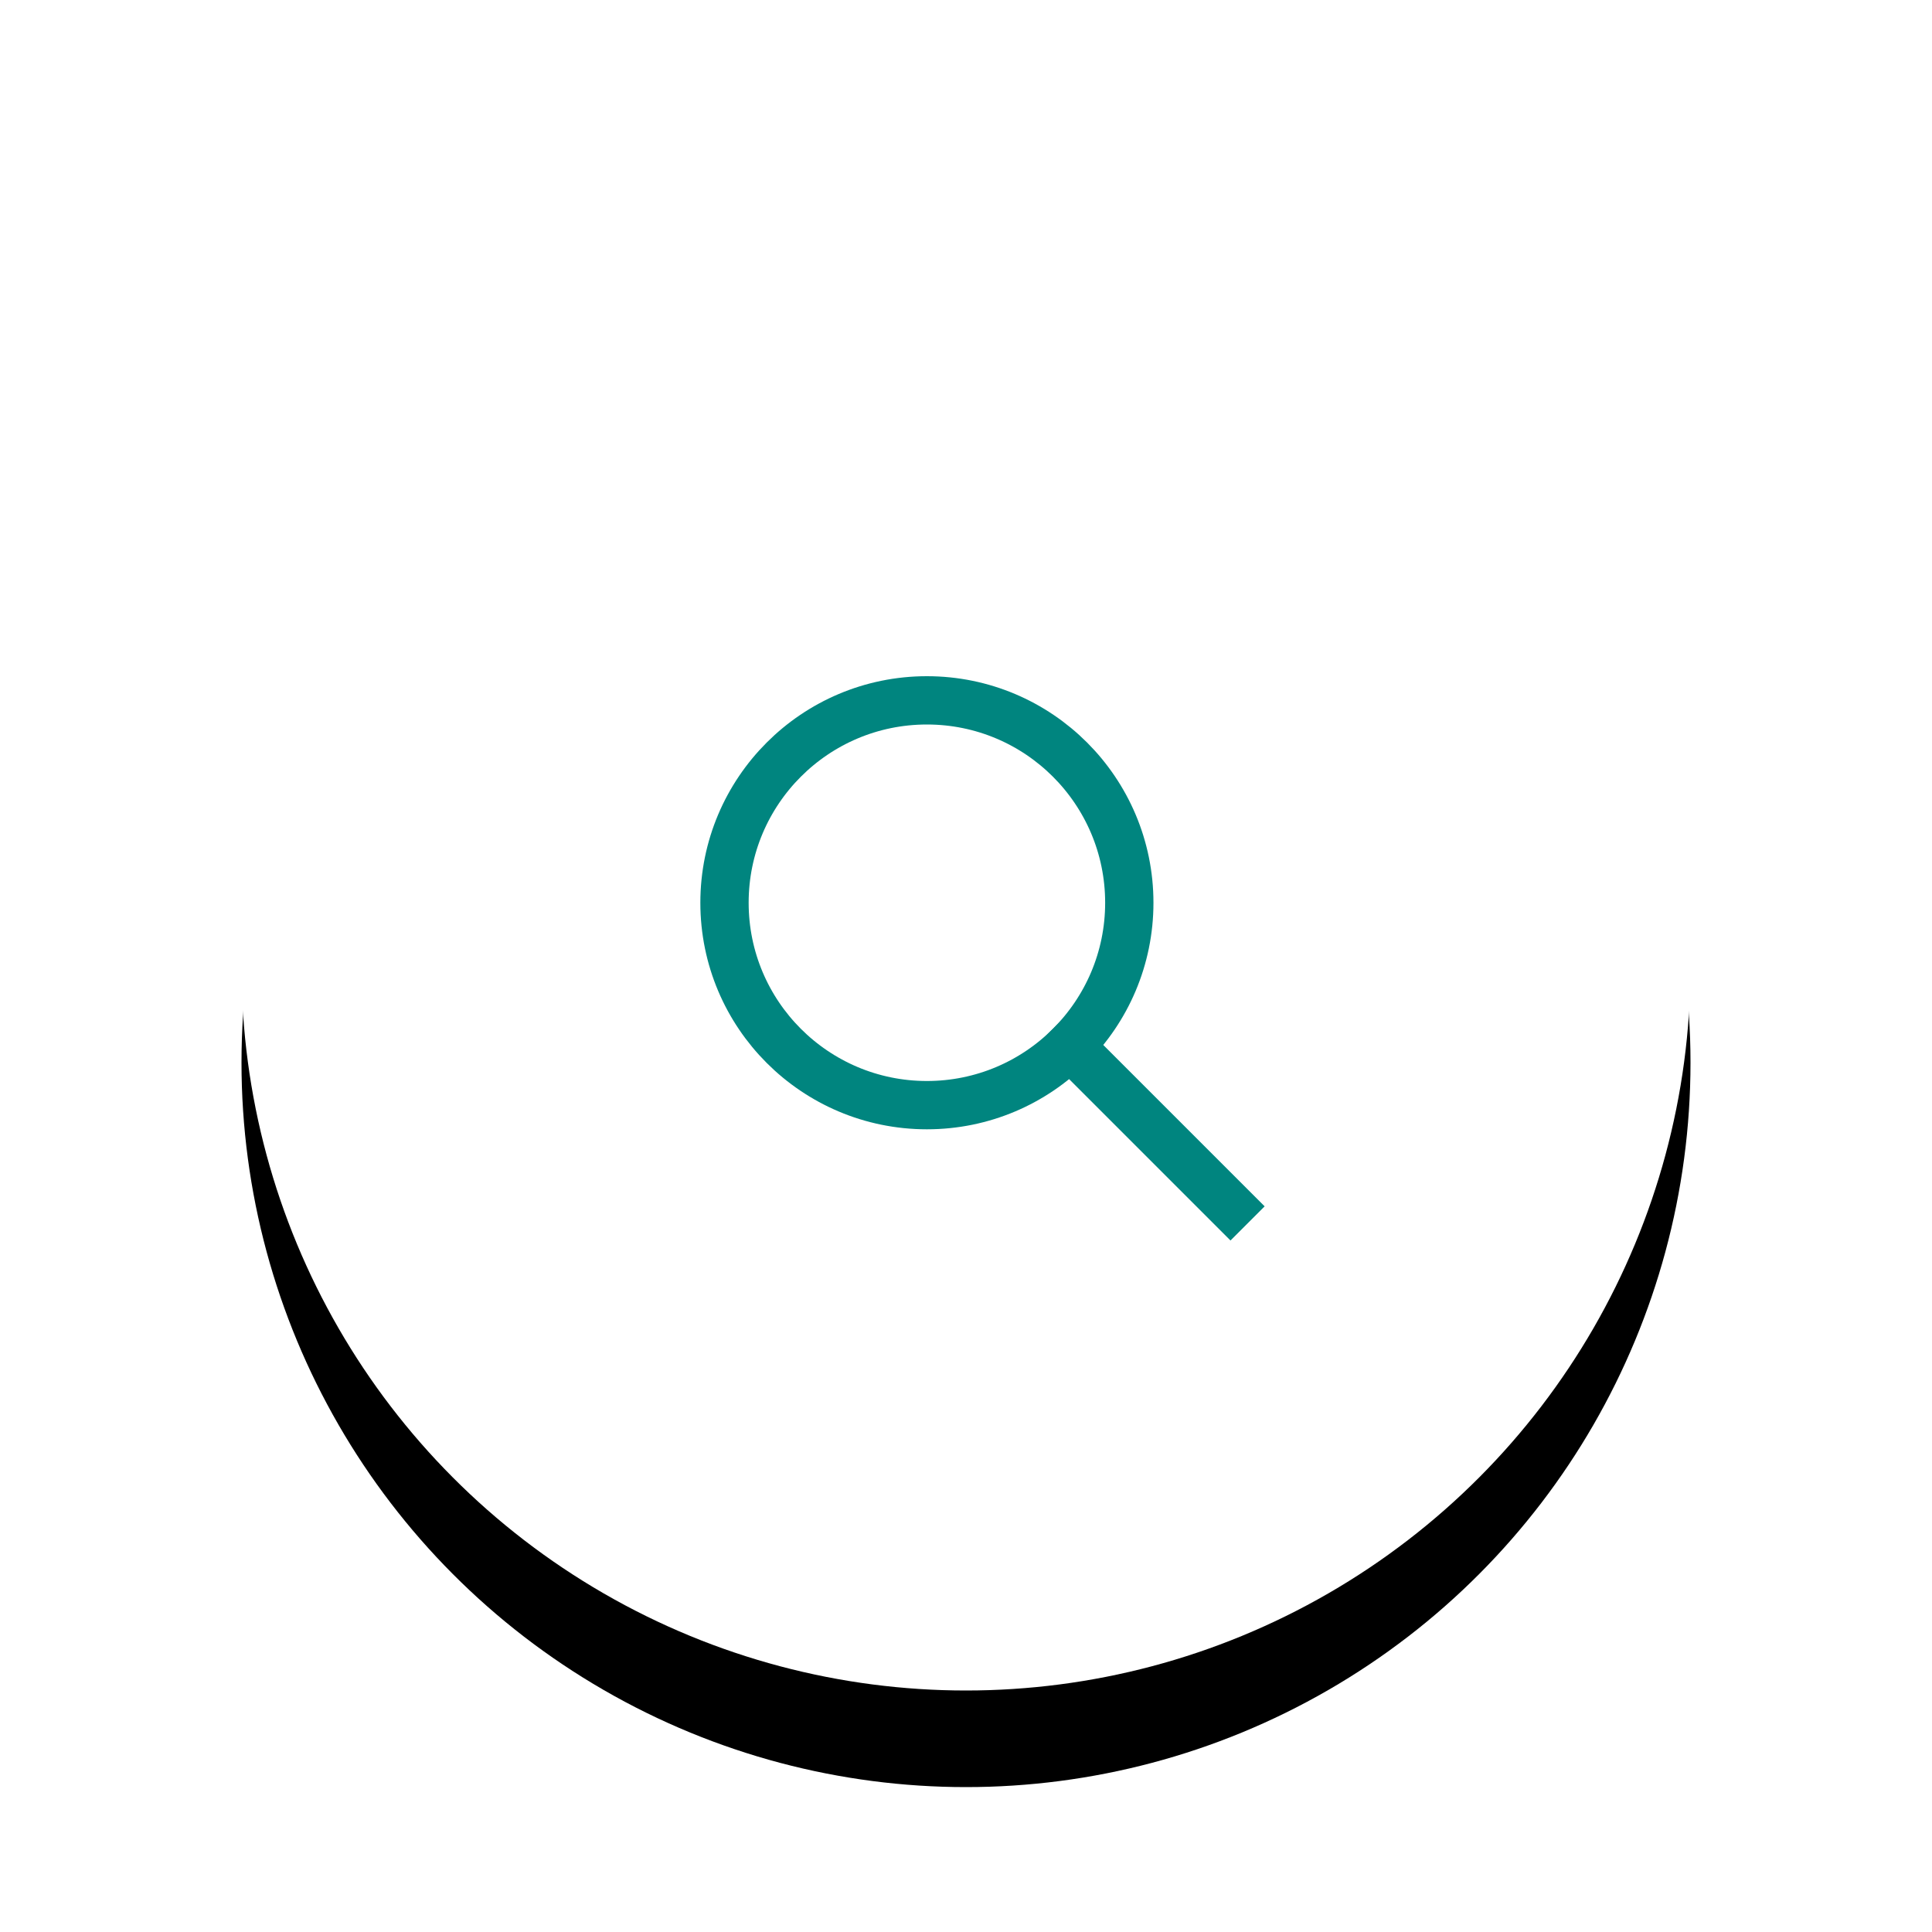 <?xml version="1.0" encoding="UTF-8"?>
<svg width="80px" height="80px" viewBox="0 0 80 80" version="1.1" xmlns="http://www.w3.org/2000/svg" xmlns:xlink="http://www.w3.org/1999/xlink">
    <title>Search-fixed</title>
    <defs>
        <circle id="path-1" cx="40" cy="40" r="30"></circle>
        <filter x="-28.3%" y="-21.7%" width="156.7%" height="156.7%" filterUnits="objectBoundingBox" id="filter-2">
            <feOffset dx="0" dy="4" in="SourceAlpha" result="shadowOffsetOuter1"></feOffset>
            <feGaussianBlur stdDeviation="5" in="shadowOffsetOuter1" result="shadowBlurOuter1"></feGaussianBlur>
            <feColorMatrix values="0 0 0 0 0   0 0 0 0 0   0 0 0 0 0  0 0 0 0.08 0" type="matrix" in="shadowBlurOuter1"></feColorMatrix>
        </filter>
    </defs>
    <g id="Search-fixed" stroke="none" stroke-width="1" fill="none" fill-rule="evenodd">
        <g id="Oval">
            <use fill="black" fill-opacity="1" filter="url(#filter-2)" xlink:href="#path-1"></use>
            <use fill="#FFFFFF" fill-rule="evenodd" xlink:href="#path-1"></use>
        </g>
        <g id="icon-search" transform="translate(30, 29)" stroke="#00857F" stroke-linecap="square" stroke-width="2">
            <line x1="20.952" y1="20.952" x2="14.306" y2="14.306" id="Path"></line>
            <circle id="Oval" cx="8.381" cy="8.381" r="8.381"></circle>
        </g>
    </g>
</svg>
